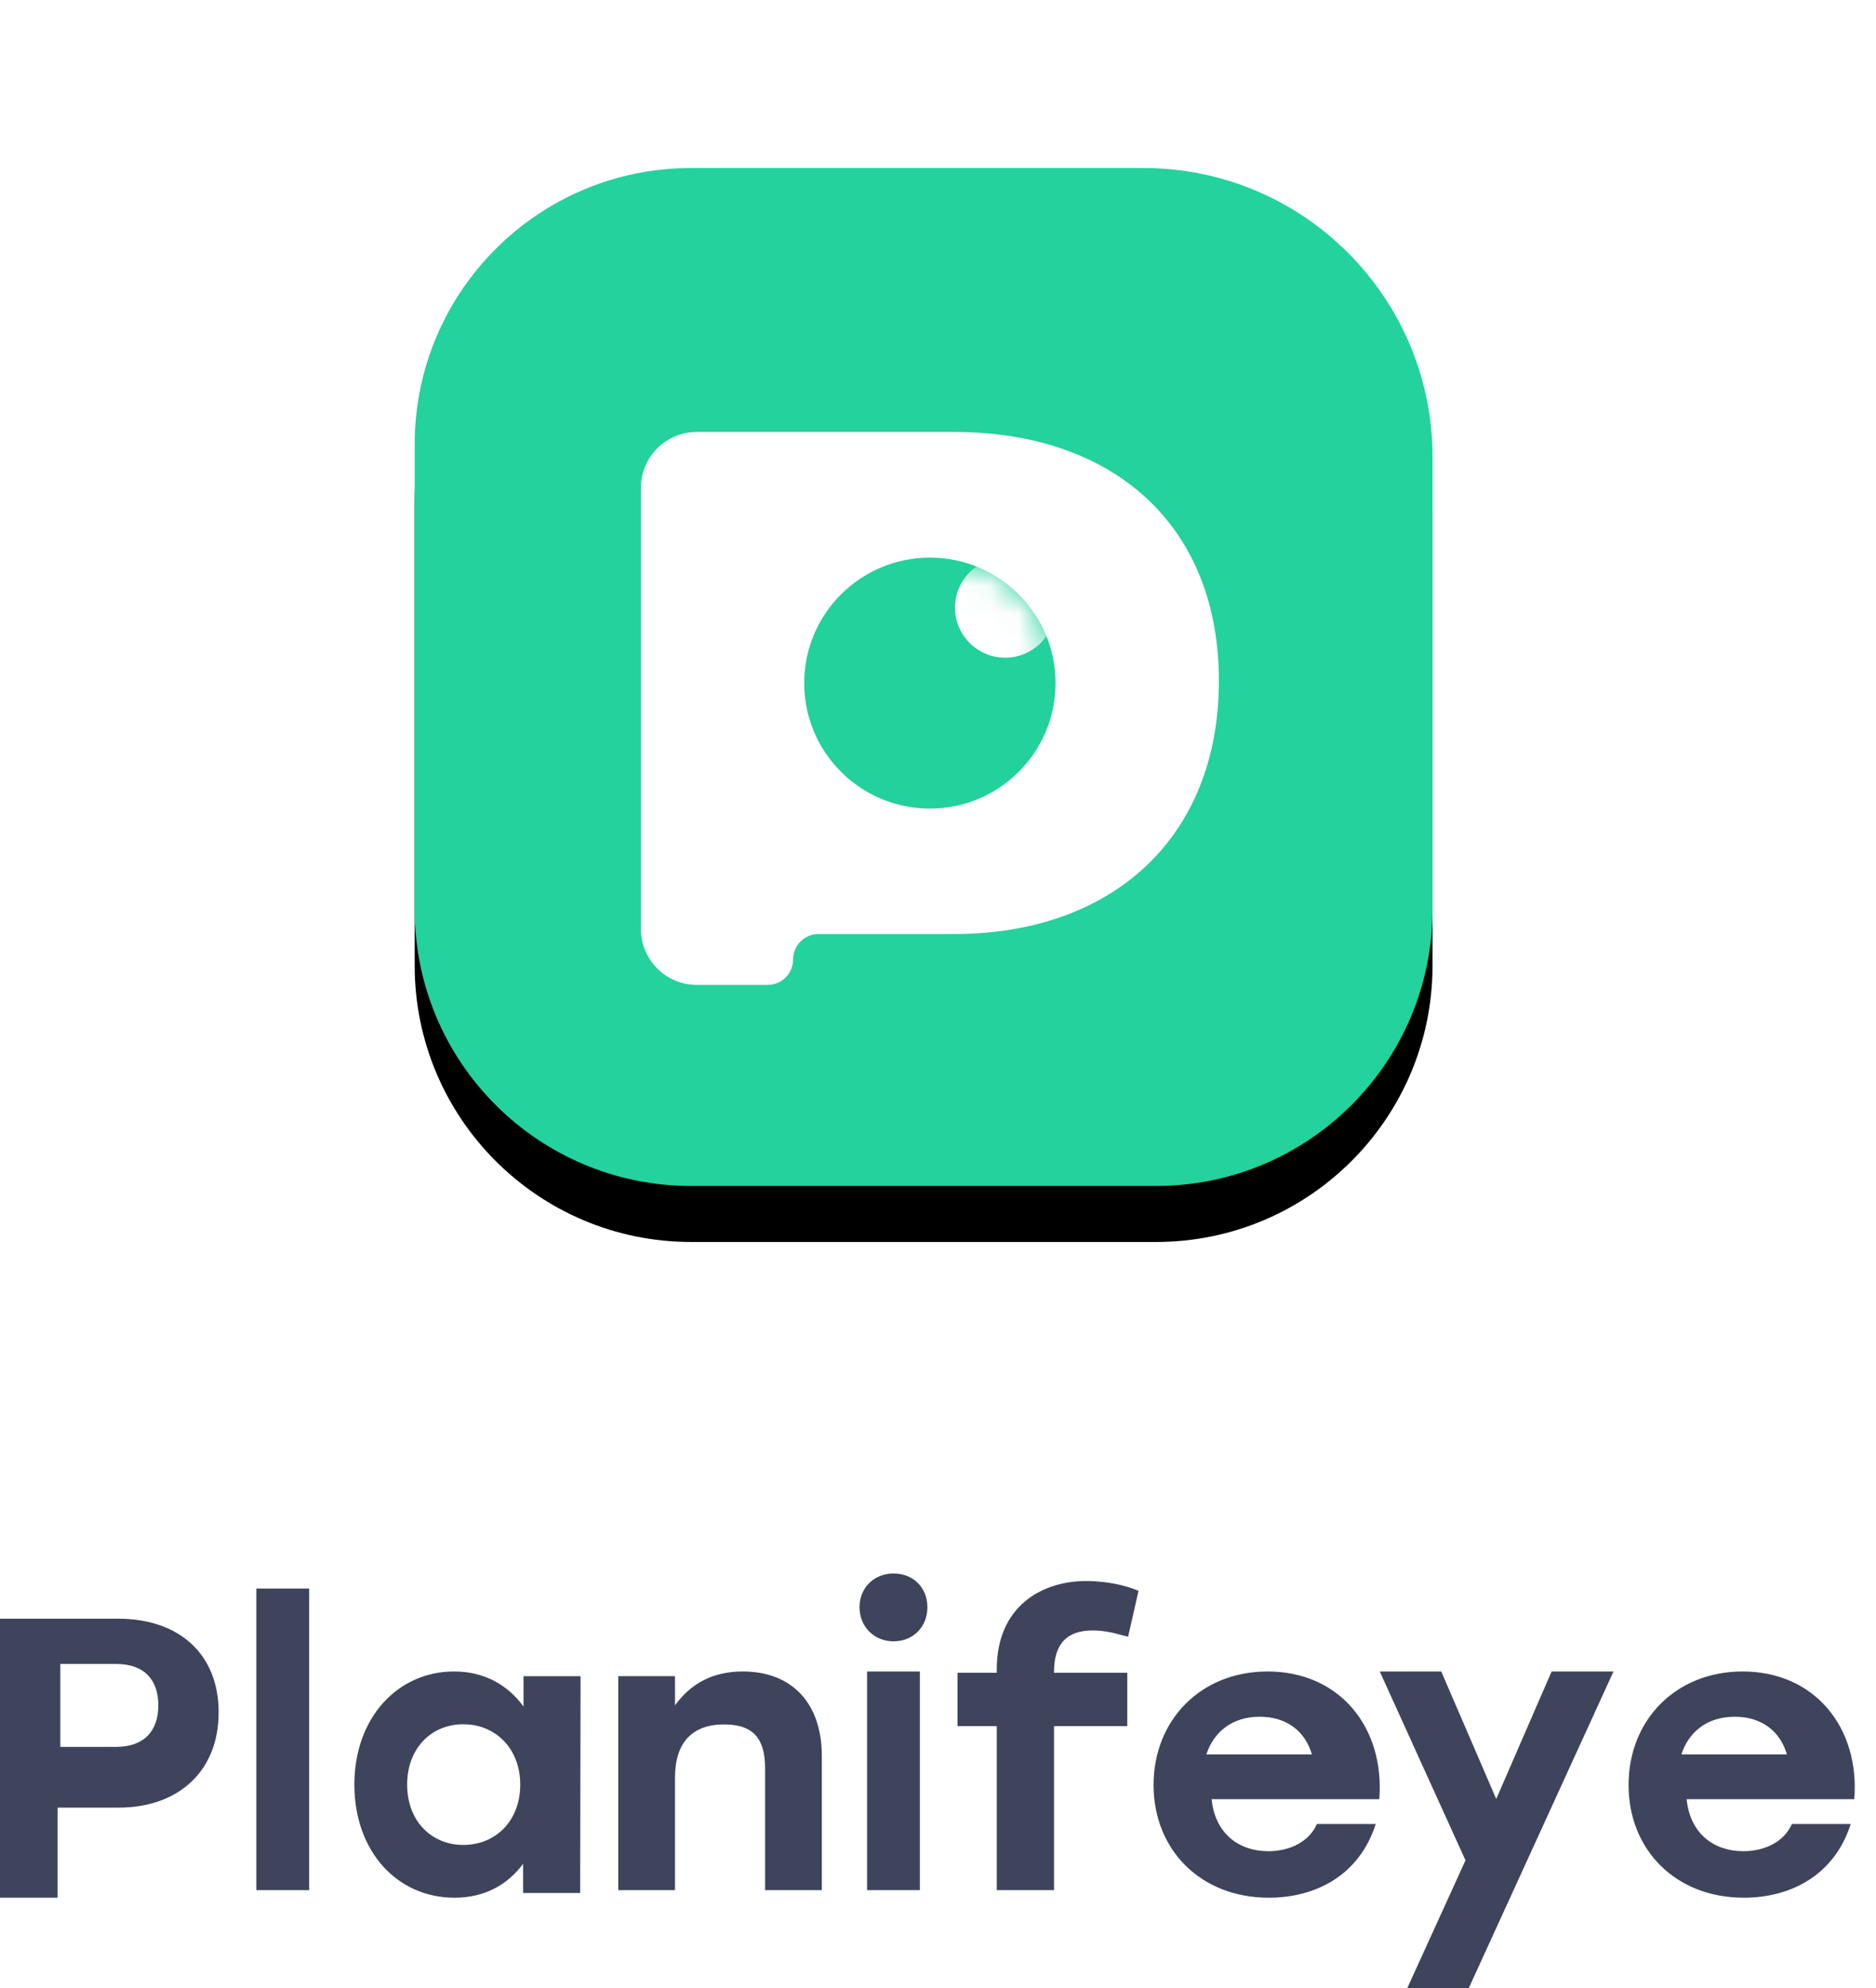 <?xml version="1.0" encoding="UTF-8"?>
<svg width="67px" height="71px" viewBox="0 0 67 71" version="1.1" xmlns="http://www.w3.org/2000/svg" xmlns:xlink="http://www.w3.org/1999/xlink">
    <!-- Generator: Sketch 53.1 (72631) - https://sketchapp.com -->
    <title>Group</title>
    <desc>Created with Sketch.</desc>
    <defs>
        <path d="M9.873,9.56657078e-15 L9.873,9.56657078e-15 L26.03,9.56657078e-15 L26.03,8.8817842e-15 C31.731,2.77123792e-15 36.352,4.621 36.352,10.322 L36.352,10.547 L36.352,26.479 L36.352,26.479 C36.352,31.932 31.932,36.352 26.479,36.352 L9.873,36.352 L9.873,36.352 C4.42,36.352 7.28733104e-15,31.932 1.77635684e-15,26.479 L8.56667496e-15,26.479 L9.56657078e-15,9.873 L8.8817842e-15,9.873 C3.37081e-15,4.42 4.42,1.47266546e-14 9.873,8.8817842e-15 Z" id="path-1"></path>
        <filter x="-35.8%" y="-30.3%" width="171.5%" height="171.5%" filterUnits="objectBoundingBox" id="filter-2">
            <feOffset dx="0" dy="2" in="SourceAlpha" result="shadowOffsetOuter1"></feOffset>
            <feGaussianBlur stdDeviation="4" in="shadowOffsetOuter1" result="shadowBlurOuter1"></feGaussianBlur>
            <feColorMatrix values="0 0 0 0 0.137   0 0 0 0 0.824   0 0 0 0 0.616  0 0 0 0.2 0" type="matrix" in="shadowBlurOuter1"></feColorMatrix>
        </filter>
        <ellipse id="path-3" cx="10.322" cy="8.969" rx="4.488" ry="4.481"></ellipse>
    </defs>
    <g id="Symbols" stroke="none" stroke-width="1" fill="none" fill-rule="evenodd">
        <g id="Main-Navigation-Bar_project-Open" transform="translate(-28, -25)">
            <g id="Group" transform="translate(28, 31)">
                <g id="Logo-Planifeye" transform="translate(14.81, 0)">
                    <g id="Icon-/-Planifeye">
                        <g id="background">
                            <use fill="black" fill-opacity="1" filter="url(#filter-2)" xlink:href="#path-1"></use>
                            <use fill="#23D29D" fill-rule="evenodd" xlink:href="#path-1"></use>
                        </g>
                        <g id="Shape" transform="translate(8.078, 9.425)">
                            <g id="Oval-2" transform="translate(5.834, 4.488)"></g>
                            <path d="M11.178,-7.10542736e-15 C16.881,-7.10542736e-15 20.644,3.329 20.644,8.889 C20.644,14.45 16.881,17.93 11.178,17.93 L6.345,17.93 C5.843,17.93 5.437,18.337 5.437,18.838 L5.437,18.838 C5.437,19.34 5.03,19.747 4.528,19.747 L2,19.747 C0.895,19.747 -1.22651102e-13,18.851 -1.34559031e-13,17.747 L-1.13686838e-13,2 C-1.13822108e-13,0.895 0.895,-6.90252123e-15 2,-7.10542736e-15 L11.178,-7.10542736e-15 Z" id="Combined-Shape" fill="#FFFFFF"></path>
                            <mask id="mask-4" fill="white">
                                <use xlink:href="#path-3"></use>
                            </mask>
                            <use id="Mask" fill="#22D19C" xlink:href="#path-3"></use>
                            <ellipse id="Oval-4" fill="#FFFFFF" mask="url(#mask-4)" cx="13.011" cy="6.274" rx="1.792" ry="1.787"></ellipse>
                        </g>
                    </g>
                </g>
                <path d="M4.228,51.806 C6.385,51.806 7.809,53.058 7.809,55.15 C7.809,57.243 6.385,58.552 4.228,58.552 L2.057,58.552 L2.057,61.769 L0,61.769 L0,51.806 L4.228,51.806 Z M4.145,56.383 C5.161,56.383 5.655,55.797 5.655,54.902 C5.655,53.993 5.161,53.421 4.145,53.421 L2.154,53.421 L2.154,56.383 L4.145,56.383 Z M9.155,61.499 L9.155,50.728 L11.04,50.728 L11.04,61.499 L9.155,61.499 Z M18.697,53.859 L20.734,53.859 L20.72,61.6 L18.683,61.6 L18.683,60.558 C18.141,61.29 17.329,61.769 16.232,61.769 C14.18,61.769 12.656,60.108 12.656,57.73 C12.656,55.337 14.209,53.69 16.218,53.69 C17.329,53.69 18.155,54.197 18.697,54.943 L18.697,53.859 Z M16.546,59.884 C17.7,59.884 18.58,59.028 18.58,57.73 C18.58,56.446 17.7,55.575 16.546,55.575 C15.392,55.575 14.541,56.446 14.541,57.73 C14.541,59.028 15.406,59.884 16.546,59.884 Z M26.531,53.69 C28.288,53.69 29.351,54.83 29.351,56.706 L29.351,61.499 L27.324,61.499 L27.324,57.136 C27.324,56.136 26.942,55.58 25.865,55.58 C24.717,55.58 24.107,56.233 24.107,57.484 L24.107,61.499 L22.081,61.499 L22.081,53.857 L24.107,53.857 L24.107,54.899 C24.674,54.121 25.454,53.69 26.531,53.69 Z M31.909,50.19 C32.617,50.19 33.121,50.692 33.121,51.394 C33.121,52.097 32.617,52.613 31.909,52.613 C31.228,52.613 30.697,52.097 30.697,51.394 C30.697,50.692 31.228,50.19 31.909,50.19 Z M30.967,61.499 L30.967,53.69 L32.852,53.69 L32.852,61.499 L30.967,61.499 Z M39.031,52.224 C38.101,52.224 37.644,52.704 37.644,53.706 L37.644,53.735 L40.26,53.735 L40.26,55.64 L37.644,55.64 L37.644,61.499 L35.599,61.499 L35.599,55.64 L34.198,55.64 L34.198,53.735 L35.599,53.735 L35.599,53.607 C35.599,51.391 37.172,50.459 38.802,50.459 C39.417,50.459 40.16,50.586 40.661,50.812 L40.289,52.45 L40.017,52.379 C39.674,52.28 39.331,52.224 39.031,52.224 Z M45.272,53.69 C47.856,53.69 49.459,55.703 49.261,58.25 L43.271,58.25 C43.399,59.489 44.251,60.108 45.301,60.108 C46.082,60.108 46.763,59.756 47.032,59.137 L49.133,59.137 C48.551,60.967 46.99,61.769 45.315,61.769 C42.874,61.769 41.199,60.052 41.199,57.744 C41.199,55.422 42.888,53.69 45.272,53.69 Z M44.99,55.306 C43.987,55.306 43.342,55.866 43.084,56.652 L46.854,56.652 C46.625,55.853 45.979,55.306 44.99,55.306 Z M55.415,53.69 L57.625,53.69 L52.455,65 L50.259,65 L52.339,60.434 L49.277,53.69 L51.473,53.69 L53.437,58.243 L55.415,53.69 Z M62.237,53.69 C64.82,53.69 66.424,55.703 66.225,58.25 L60.236,58.25 C60.363,59.489 61.215,60.108 62.265,60.108 C63.046,60.108 63.727,59.756 63.997,59.137 L66.097,59.137 C65.515,60.967 63.954,61.769 62.279,61.769 C59.838,61.769 58.163,60.052 58.163,57.744 C58.163,55.422 59.852,53.69 62.237,53.69 Z M61.955,55.306 C60.951,55.306 60.306,55.866 60.048,56.652 L63.818,56.652 C63.589,55.853 62.944,55.306 61.955,55.306 Z" id="Planifeye" fill="#3D445C"></path>
            </g>
        </g>
    </g>
</svg>